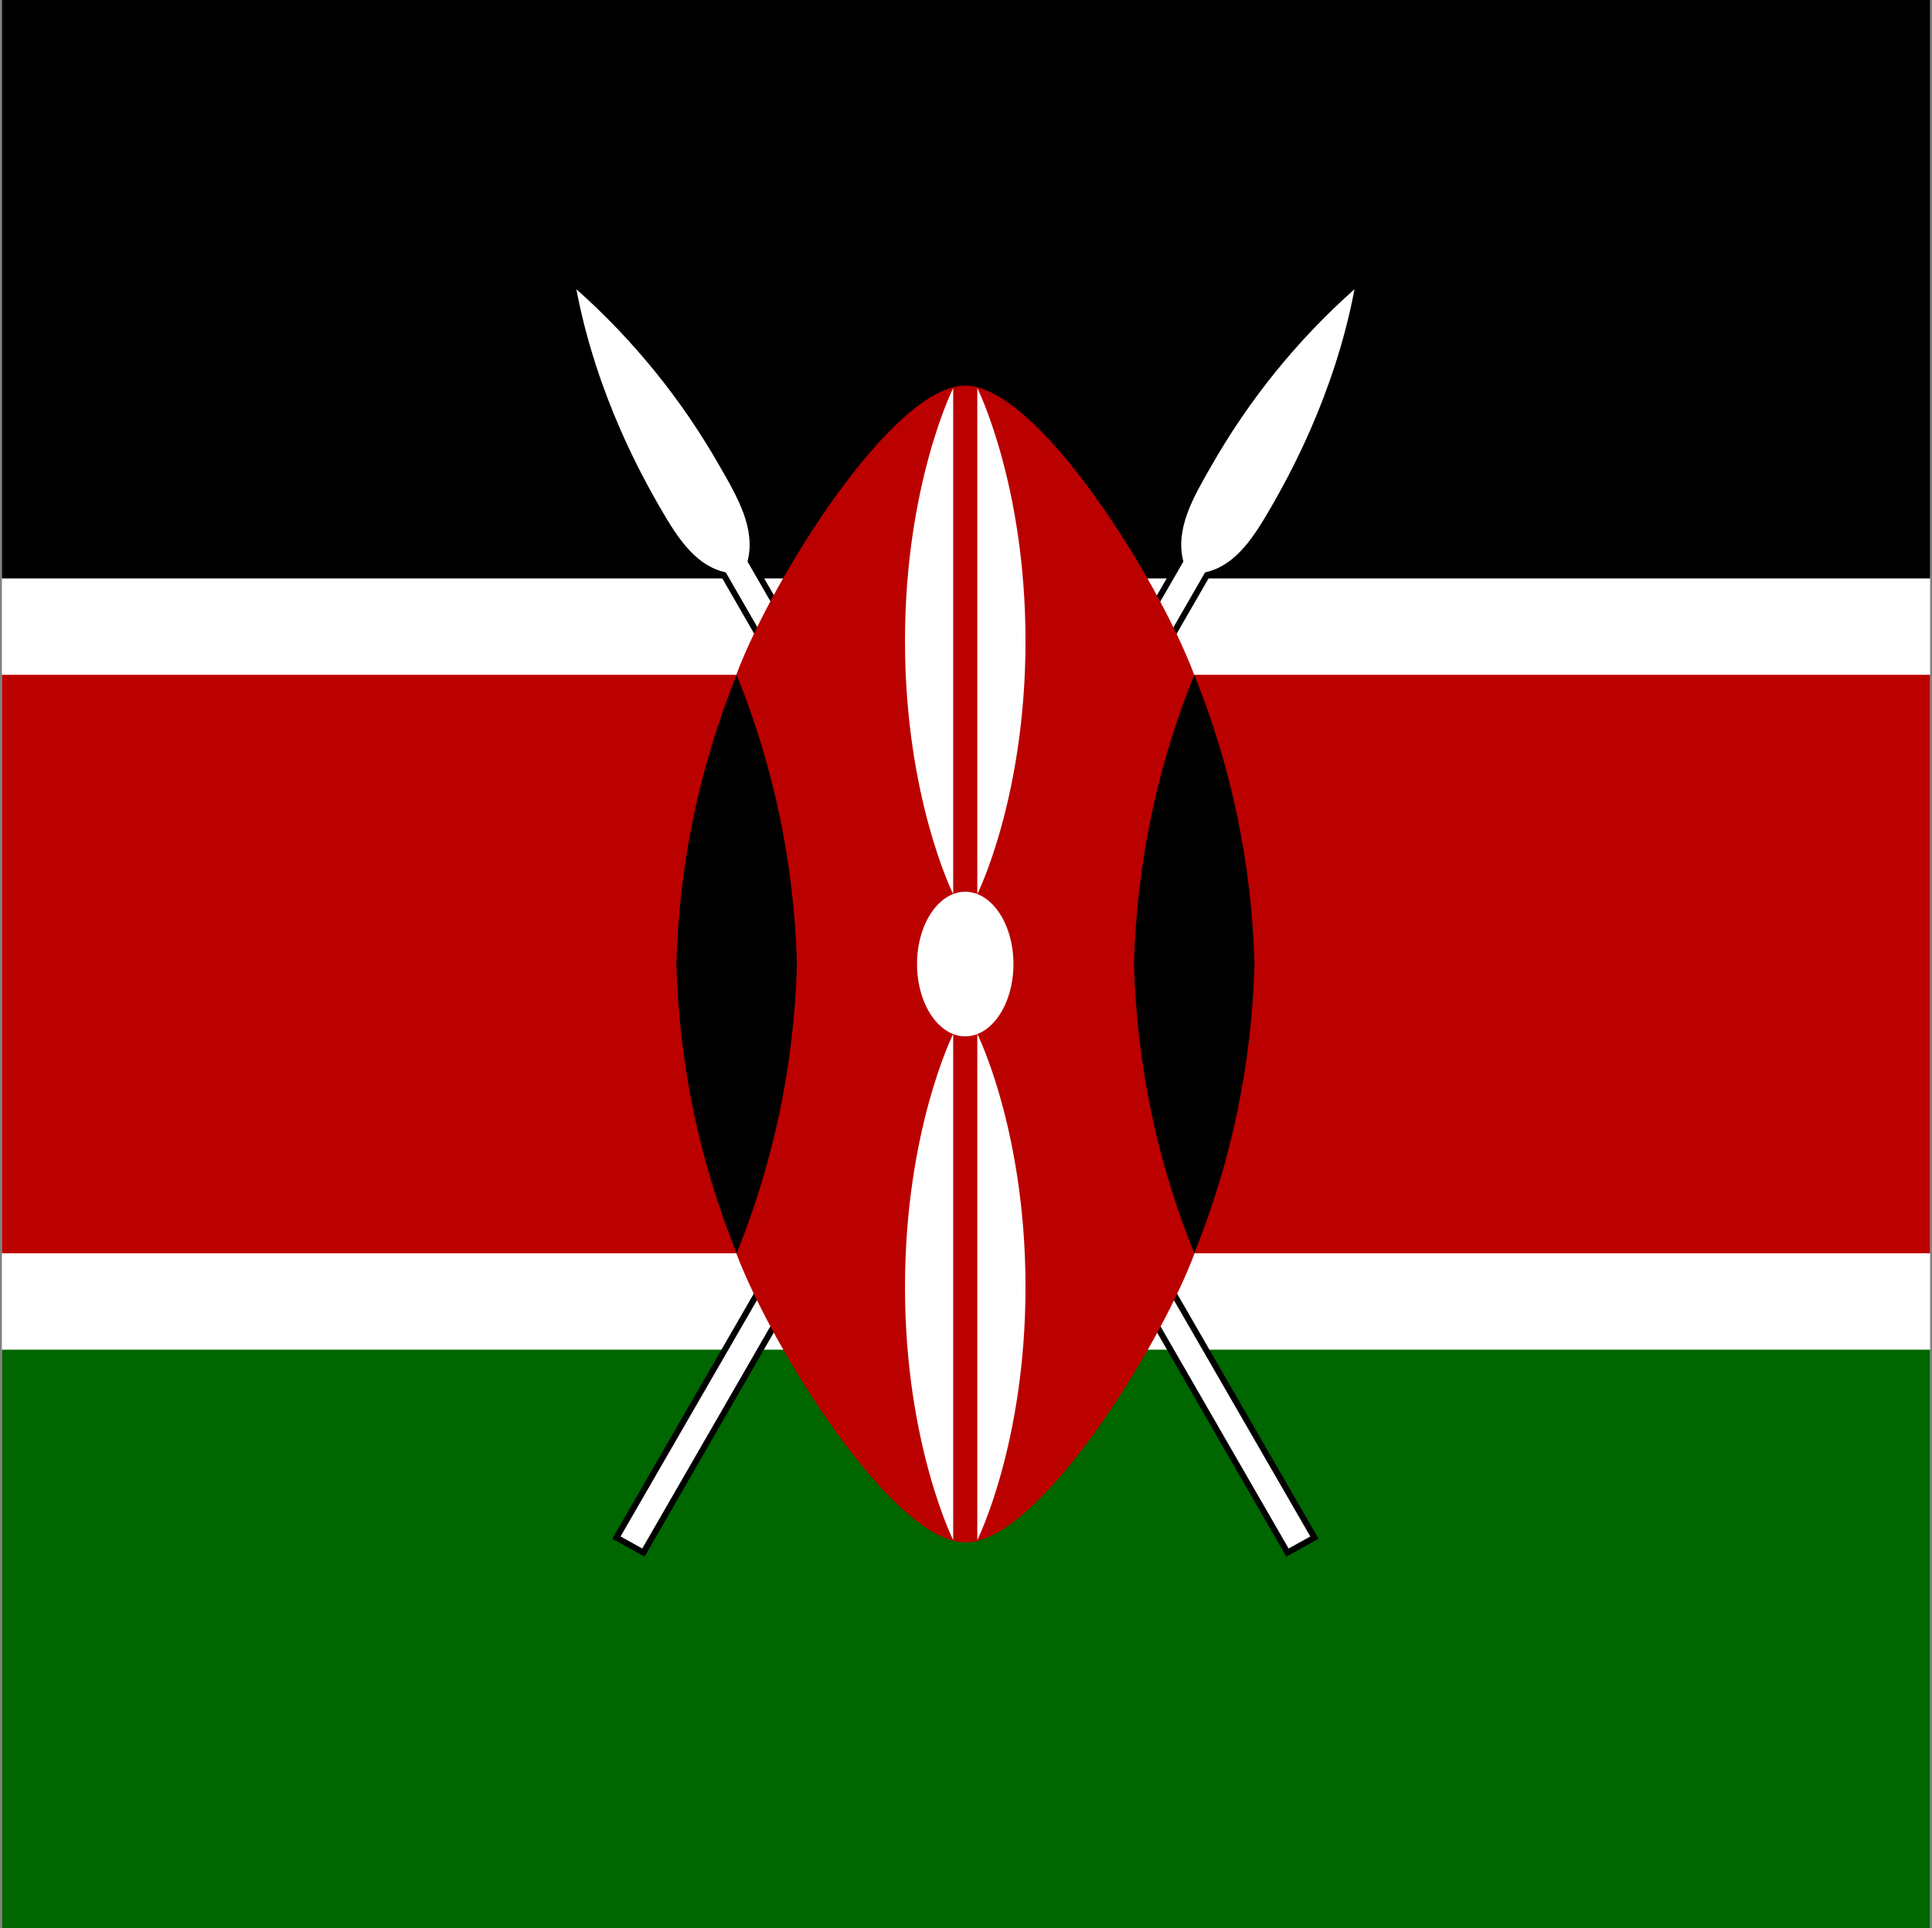 <svg width="513" height="512" viewBox="0 0 513 512" fill="none" xmlns="http://www.w3.org/2000/svg">
<rect x="0" y="0" width="513" height="512" fill="#808080" stroke="none"/>
<g clip-path="url(#clip0_103_7134)">
<path d="M0.5 0H512.5V512H0.5V0Z" fill="white"/>
<path d="M0.5 0H512.5V153.6H0.5V0Z" fill="black"/>
<path d="M0.5 358.4H512.5V512H0.5V358.4Z" fill="#006600"/>
<path d="M164.78 408L170.54 411.2L319.98 152C328.62 150.08 333.42 141.76 338.22 133.44C341.42 127.68 354.22 105.6 359.66 76.8C344.478 90.291 331.614 106.182 321.58 123.84C316.78 132.16 311.98 140.48 314.22 149.12L164.78 408Z" fill="black" stroke="black" stroke-width="3.2"/>
<path d="M164.78 408L170.54 411.2L319.98 152C328.62 150.08 333.42 141.76 338.22 133.44C341.42 127.68 354.22 105.6 359.66 76.8C344.478 90.291 331.614 106.182 321.58 123.84C316.78 132.16 311.98 140.48 314.22 149.12L164.78 408Z" fill="white"/>
<path d="M347.92 408L342.16 411.2L192.72 152C184.08 150.08 179.28 141.76 174.48 133.44C171.28 127.68 158.48 105.6 153.04 76.8C168.221 90.291 181.086 106.182 191.12 123.84C195.92 132.16 200.72 140.48 198.48 149.12L347.92 408Z" fill="black" stroke="black" stroke-width="3.2"/>
<path d="M347.92 408L342.16 411.2L192.72 152C184.08 150.08 179.28 141.76 174.48 133.44C171.28 127.68 158.48 105.6 153.04 76.8C168.221 90.291 181.086 106.182 191.12 123.84C195.92 132.16 200.72 140.48 198.48 149.12L347.92 408Z" fill="white"/>
<path d="M256.3 102.4C237.1 102.4 205.1 153.6 195.5 179.2H0.5V332.8H195.5C205.2 358.4 237.2 409.6 256.4 409.6C275.6 409.6 307.6 358.4 317.2 332.8H512.5V179.2H317.1C307.5 153.6 275.5 102.4 256.3 102.4Z" fill="#BB0000"/>
<path d="M317.1 332.8C326.991 308.365 332.411 282.352 333.1 256C332.411 229.648 326.991 203.635 317.1 179.2C307.209 203.635 301.789 229.648 301.1 256C301.789 282.352 307.209 308.365 317.1 332.8Z" fill="black"/>
<path d="M195.6 332.8C185.709 308.365 180.289 282.352 179.6 256C180.289 229.648 185.709 203.635 195.6 179.2C205.491 203.635 210.911 229.648 211.6 256C210.911 282.352 205.491 308.365 195.6 332.8Z" fill="black"/>
<path d="M256.3 275.2C263.369 275.2 269.1 266.604 269.1 256C269.1 245.396 263.369 236.8 256.3 236.8C249.231 236.8 243.5 245.396 243.5 256C243.5 266.604 249.231 275.2 256.3 275.2Z" fill="white"/>
<path d="M259.5 274.56C259.5 274.56 272.3 300.16 272.3 341.76C272.3 383.36 259.5 408.96 259.5 408.96V274.56Z" fill="white"/>
<path d="M253.1 237.44C253.1 237.44 240.3 211.84 240.3 170.24C240.3 128.64 253.1 103.04 253.1 103.04V237.44Z" fill="white"/>
<path d="M253.1 274.56C253.1 274.56 240.3 300.16 240.3 341.76C240.3 383.36 253.1 408.96 253.1 408.96V274.56Z" fill="white"/>
<path d="M259.5 237.44C259.5 237.44 272.3 211.84 272.3 170.24C272.3 128.64 259.5 103.04 259.5 103.04V237.44Z" fill="white"/>
</g>
<defs>
<clipPath id="clip0_103_7134">
<rect width="512" height="512" fill="white" transform="translate(0.5)"/>
</clipPath>
</defs>
</svg>
